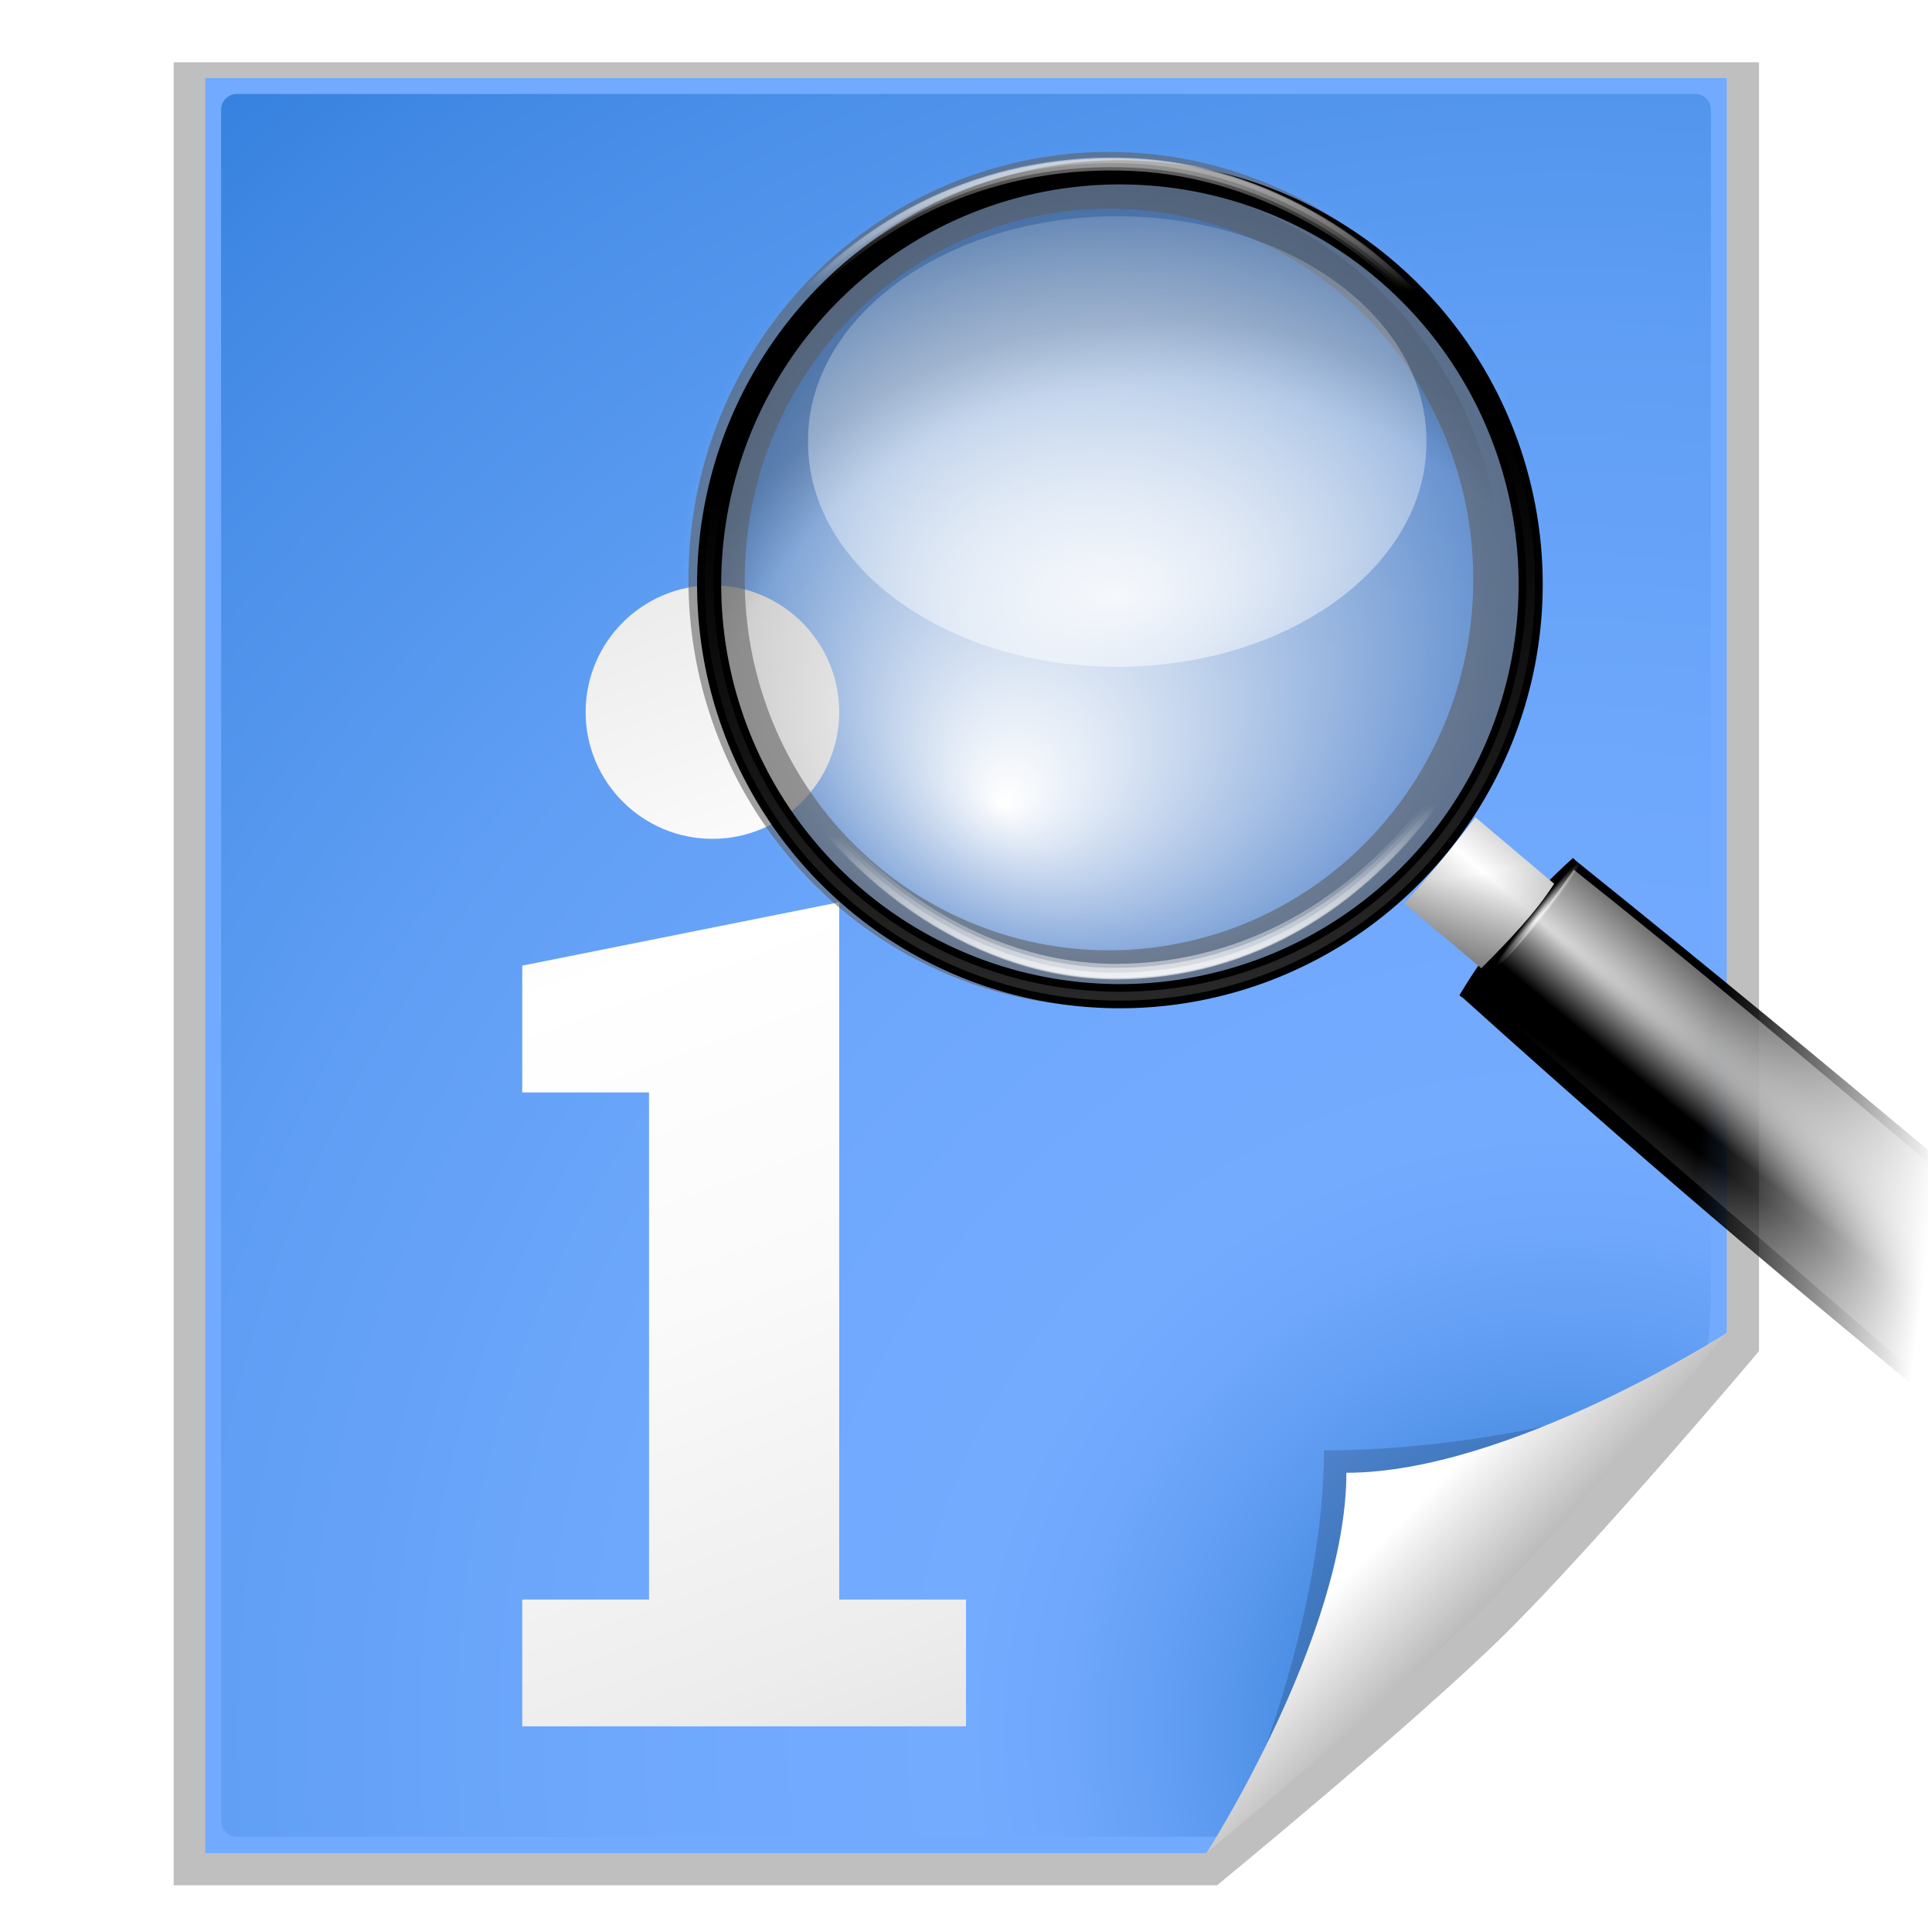 <svg xmlns="http://www.w3.org/2000/svg" xmlns:svg="http://www.w3.org/2000/svg" xmlns:xlink="http://www.w3.org/1999/xlink" id="svg2606" width="128" height="128" version="1.0"><defs id="defs2608"><linearGradient id="path2876_1_" x1="62.7" x2="22.7" y1="107.927" y2="-2.073" gradientUnits="userSpaceOnUse"><stop id="stop100" offset="0" style="stop-color:#d6d6d6;stop-opacity:1"/><stop id="stop102" offset=".009" style="stop-color:#d7d7d7;stop-opacity:1"/><stop id="stop104" offset=".22" style="stop-color:#ededed;stop-opacity:1"/><stop id="stop106" offset=".421" style="stop-color:#fafafa;stop-opacity:1"/><stop id="stop108" offset=".604" style="stop-color:#fff;stop-opacity:1"/><stop id="stop110" offset="1" style="stop-color:#d6d6d6;stop-opacity:1"/></linearGradient><linearGradient id="path9576_1_" x1="76.672" x2="36.672" y1="102.847" y2="-7.153" gradientUnits="userSpaceOnUse"><stop id="stop86" offset="0" style="stop-color:#d6d6d6;stop-opacity:1"/><stop id="stop88" offset=".009" style="stop-color:#d7d7d7;stop-opacity:1"/><stop id="stop90" offset=".22" style="stop-color:#ededed;stop-opacity:1"/><stop id="stop92" offset=".421" style="stop-color:#fafafa;stop-opacity:1"/><stop id="stop94" offset=".604" style="stop-color:#fff;stop-opacity:1"/><stop id="stop96" offset="1" style="stop-color:#d6d6d6;stop-opacity:1"/></linearGradient><radialGradient id="XMLID_2_" cx="86" cy="104.305" r="139.559" gradientTransform="translate(66,8)" gradientUnits="userSpaceOnUse"><stop id="stop13" offset="0" style="stop-color:#0057ae;stop-opacity:1"/><stop id="stop15" offset=".058" style="stop-color:#2874ca;stop-opacity:1"/><stop id="stop17" offset=".117" style="stop-color:#488ce1;stop-opacity:1"/><stop id="stop19" offset=".174" style="stop-color:#609df2;stop-opacity:1"/><stop id="stop21" offset=".227" style="stop-color:#6ea7fc;stop-opacity:1"/><stop id="stop23" offset=".272" style="stop-color:#73abff;stop-opacity:1"/><stop id="stop25" offset=".434" style="stop-color:#6ea8fc;stop-opacity:1"/><stop id="stop27" offset=".631" style="stop-color:#5f9ef4;stop-opacity:1"/><stop id="stop29" offset=".844" style="stop-color:#478de7;stop-opacity:1"/><stop id="stop31" offset="1" style="stop-color:#307edb;stop-opacity:1"/></radialGradient><radialGradient id="XMLID_1_" cx="86" cy="104.305" r="139.559" gradientTransform="translate(66,8)" gradientUnits="userSpaceOnUse"><stop id="stop4" offset="0" style="stop-color:#00438a;stop-opacity:1"/><stop id="stop6" offset=".124" style="stop-color:#5586be;stop-opacity:1"/><stop id="stop8" offset=".272" style="stop-color:#bfd9ff;stop-opacity:1"/></radialGradient><linearGradient id="linearGradient10207"><stop id="stop10209" offset="0" style="stop-color:#a2a2a2;stop-opacity:1"/><stop id="stop10211" offset="1" style="stop-color:#fff;stop-opacity:1"/></linearGradient><linearGradient id="XMLID_12_" x1="96" x2="88" y1="104" y2="96" gradientUnits="userSpaceOnUse"><stop id="stop83" offset="0" style="stop-color:#888a85;stop-opacity:1"/><stop id="stop85" offset=".007" style="stop-color:#8c8e89;stop-opacity:1"/><stop id="stop87" offset=".067" style="stop-color:#abaca9;stop-opacity:1"/><stop id="stop89" offset=".135" style="stop-color:#c5c6c4;stop-opacity:1"/><stop id="stop91" offset=".265" style="stop-color:#dbdbda;stop-opacity:1"/><stop id="stop93" offset=".376" style="stop-color:#ebebeb;stop-opacity:1"/><stop id="stop95" offset=".487" style="stop-color:#f7f7f6;stop-opacity:1"/><stop id="stop97" offset=".632" style="stop-color:#fdfdfd;stop-opacity:1"/><stop id="stop99" offset="1" style="stop-color:#fff;stop-opacity:1"/></linearGradient><radialGradient id="XMLID_8_" cx="102" cy="112.305" r="139.559" gradientUnits="userSpaceOnUse"><stop id="stop41" offset="0" style="stop-color:#b7b8b9;stop-opacity:1"/><stop id="stop47" offset=".189" style="stop-color:#ececec;stop-opacity:1"/><stop id="stop49" offset=".257" style="stop-color:#fafafa;stop-opacity:1"/><stop id="stop51" offset=".301" style="stop-color:#fff;stop-opacity:1"/><stop id="stop53" offset=".531" style="stop-color:#fafafa;stop-opacity:1"/><stop id="stop55" offset=".845" style="stop-color:#ebecec;stop-opacity:1"/><stop id="stop57" offset="1" style="stop-color:#e1e2e3;stop-opacity:1"/></radialGradient><filter id="filter6697" width="1.384" height="1.384" x="-.192" y="-.192" color-interpolation-filters="sRGB"><feGaussianBlur id="feGaussianBlur6699" stdDeviation="1.945"/></filter><clipPath id="clipPath7084"><path id="path7086" d="m 72,88 -32,32 -8,0 0,-40 40,0 0,8 z" style="fill:#000;fill-opacity:1;fill-rule:evenodd;stroke:none"/></clipPath><filter id="filter2770" color-interpolation-filters="sRGB"><feGaussianBlur id="feGaussianBlur2772" stdDeviation="2.079"/></filter><radialGradient id="radialGradient7906" cx="102" cy="112.305" r="139.559" gradientTransform="matrix(1,0,0,1,2e-6,0.003)" gradientUnits="userSpaceOnUse" xlink:href="#XMLID_2_"/><linearGradient id="linearGradient8507" x1="76.672" x2="36.672" y1="102.847" y2="-7.153" gradientUnits="userSpaceOnUse" xlink:href="#path9576_1_"/><linearGradient id="linearGradient8509" x1="62.7" x2="22.7" y1="107.927" y2="-2.073" gradientUnits="userSpaceOnUse" xlink:href="#path2876_1_"/><linearGradient id="linearGradient8515" x1="98.617" x2="91.229" y1="106.414" y2="99.255" gradientTransform="translate(10,0)" gradientUnits="userSpaceOnUse" xlink:href="#linearGradient10207"/><linearGradient id="linearGradient12279" x1="76.672" x2="36.672" y1="102.847" y2="-7.153" gradientUnits="userSpaceOnUse" xlink:href="#path9576_1_"/><linearGradient id="linearGradient12281" x1="62.7" x2="22.7" y1="107.927" y2="-2.073" gradientUnits="userSpaceOnUse" xlink:href="#path2876_1_"/><linearGradient id="linearGradient12284" x1="2" x2="94.5" y1=".5" y2="114" gradientUnits="userSpaceOnUse" xlink:href="#linearGradient7891"/><radialGradient id="radialGradient3103" cx="102" cy="112.305" r="139.559" gradientTransform="matrix(1,0,0,1,2e-6,0.003)" gradientUnits="userSpaceOnUse" xlink:href="#XMLID_2_"/><linearGradient id="linearGradient3105" x1="76.672" x2="36.672" y1="102.847" y2="-7.153" gradientUnits="userSpaceOnUse" xlink:href="#path9576_1_"/><linearGradient id="linearGradient3107" x1="62.7" x2="22.7" y1="107.927" y2="-2.073" gradientUnits="userSpaceOnUse" xlink:href="#path2876_1_"/><linearGradient id="linearGradient3109" x1="98.617" x2="91.229" y1="106.414" y2="99.255" gradientTransform="translate(10,0)" gradientUnits="userSpaceOnUse" xlink:href="#linearGradient10207"/><radialGradient id="radialGradient4586-3" cx="36.921" cy="37.277" r="31.705" fx="28.846" fy="20.467" gradientTransform="matrix(1,0,0,1.009,0,-0.323)" gradientUnits="userSpaceOnUse" xlink:href="#linearGradient4206-7"/><linearGradient id="linearGradient4206-7"><stop id="stop4208-4" offset="0" style="stop-color:#fff;stop-opacity:1"/><stop id="stop4210-5" offset="1" style="stop-color:#fff;stop-opacity:0"/></linearGradient><radialGradient id="radialGradient8247-2" cx="41.062" cy="55.098" r="34.469" fx="41.062" fy="55.098" gradientTransform="matrix(1.239,-2.419153e-7,2.657446e-4,1.093,-9.586,-6.011)" gradientUnits="userSpaceOnUse" xlink:href="#linearGradient3319-5"/><linearGradient id="linearGradient3319-5"><stop id="stop3321-4" offset="0" style="stop-color:#000;stop-opacity:0"/><stop id="stop2287-7" offset=".863" style="stop-color:#000;stop-opacity:0"/><stop id="stop3323-4" offset="1" style="stop-color:#000;stop-opacity:.278"/></linearGradient><linearGradient id="linearGradient8245-4" x1="111.583" x2="127.359" y1="91.832" y2="93.82" gradientUnits="userSpaceOnUse" xlink:href="#linearGradient8239-3"/><linearGradient id="linearGradient8239-3"><stop id="stop8241-0" offset="0" style="stop-color:#000;stop-opacity:1"/><stop id="stop8243-7" offset="1" style="stop-color:#000;stop-opacity:0"/></linearGradient><radialGradient id="radialGradient7294-8" cx="49.157" cy="62.381" r="8.333" fx="45.9" fy="62.298" gradientTransform="matrix(0.482,-0.583,6.303,5.301,-312.94,-234.744)" gradientUnits="userSpaceOnUse" xlink:href="#linearGradient2288-6"/><linearGradient id="linearGradient2288-6"><stop id="stop2290-8" offset="0" style="stop-color:#fff;stop-opacity:1"/><stop id="stop2292-8" offset="1" style="stop-color:#fff;stop-opacity:0"/></linearGradient><radialGradient id="radialGradient7291-4" cx="32.49" cy="69.225" r="8.333" fx="29.739" fy="69.225" gradientTransform="matrix(0.482,-0.583,6.303,5.301,-312.94,-234.744)" gradientUnits="userSpaceOnUse" xlink:href="#linearGradient2288-6"/><linearGradient id="linearGradient3340"><stop id="stop3342" offset="0" style="stop-color:#fff;stop-opacity:1"/><stop id="stop3344" offset="1" style="stop-color:#fff;stop-opacity:0"/></linearGradient><radialGradient id="radialGradient4594-1" cx="53.823" cy="51.796" r="5.284" fx="53.363" fy="53.704" gradientTransform="matrix(1,0,0,0.351,0,33.628)" gradientUnits="userSpaceOnUse" xlink:href="#linearGradient3201-4"/><linearGradient id="linearGradient3201-4"><stop id="stop3203-9" offset="0" style="stop-color:#fff;stop-opacity:1"/><stop id="stop3205-2" offset="1" style="stop-color:#fff;stop-opacity:0"/></linearGradient><linearGradient id="linearGradient7286-0" x1="28.072" x2="40.199" y1="20.205" y2="20.205" gradientTransform="matrix(-0.275,0.333,0.329,0.277,99.521,50.822)" gradientUnits="userSpaceOnUse" spreadMethod="reflect" xlink:href="#linearGradient3225-6"/><linearGradient id="linearGradient3225-6"><stop id="stop3227-8" offset="0" style="stop-color:#fff;stop-opacity:1"/><stop id="stop3229-9" offset="1" style="stop-color:#aeaeae;stop-opacity:1"/></linearGradient><linearGradient id="linearGradient4598-2" x1="67.706" x2="60.433" y1="137.941" y2="42.427" gradientUnits="userSpaceOnUse" xlink:href="#linearGradient5142-6"/><linearGradient id="linearGradient5142-6"><stop id="stop5144-6" offset="0" style="stop-color:#fff;stop-opacity:1"/><stop id="stop5146-4" offset="1" style="stop-color:#fff;stop-opacity:0"/></linearGradient><linearGradient id="linearGradient4600-9" x1="34.842" x2="35.561" y1="-7.142" y2="11.416" gradientUnits="userSpaceOnUse" xlink:href="#linearGradient5111-5"/><linearGradient id="linearGradient5111-5"><stop id="stop5113-0" offset="0" style="stop-color:#fff;stop-opacity:1"/><stop id="stop5115-4" offset="1" style="stop-color:#fff;stop-opacity:0"/></linearGradient><linearGradient id="linearGradient4602-8" x1="34.842" x2="35.561" y1="-7.142" y2="11.416" gradientUnits="userSpaceOnUse" xlink:href="#linearGradient5111-5"/><linearGradient id="linearGradient3363"><stop id="stop3365" offset="0" style="stop-color:#fff;stop-opacity:1"/><stop id="stop3367" offset="1" style="stop-color:#fff;stop-opacity:0"/></linearGradient><linearGradient id="linearGradient4604-7" x1="34.842" x2="35.561" y1="-7.142" y2="11.416" gradientUnits="userSpaceOnUse" xlink:href="#linearGradient5111-5"/><linearGradient id="linearGradient3370"><stop id="stop3372" offset="0" style="stop-color:#fff;stop-opacity:1"/><stop id="stop3374" offset="1" style="stop-color:#fff;stop-opacity:0"/></linearGradient><radialGradient id="radialGradient4606-1" cx="40.479" cy="27.81" r="30.543" fx="40.479" fy="42.867" gradientTransform="matrix(1.744,4.610586e-7,-4.175093e-7,0.67,-30.109,9.175)" gradientUnits="userSpaceOnUse" xlink:href="#linearGradient5176-7"/><linearGradient id="linearGradient5176-7"><stop id="stop5178-2" offset="0" style="stop-color:#fff;stop-opacity:1"/><stop id="stop5180-7" offset="1" style="stop-color:#fff;stop-opacity:0"/></linearGradient><linearGradient id="linearGradient7300-2" x1="34.842" x2="35.561" y1="-7.142" y2="11.416" gradientUnits="userSpaceOnUse" xlink:href="#linearGradient5111-5"/><linearGradient id="linearGradient3381"><stop id="stop3383" offset="0" style="stop-color:#fff;stop-opacity:1"/><stop id="stop3385" offset="1" style="stop-color:#fff;stop-opacity:0"/></linearGradient><linearGradient id="linearGradient7302-2" x1="34.842" x2="35.561" y1="-7.142" y2="11.416" gradientUnits="userSpaceOnUse" xlink:href="#linearGradient5111-5"/><linearGradient id="linearGradient3388"><stop id="stop3390" offset="0" style="stop-color:#fff;stop-opacity:1"/><stop id="stop3392" offset="1" style="stop-color:#fff;stop-opacity:0"/></linearGradient><linearGradient id="linearGradient7304-6" x1="34.842" x2="35.561" y1="-7.142" y2="11.416" gradientUnits="userSpaceOnUse" xlink:href="#linearGradient5111-5"/><linearGradient id="linearGradient3395"><stop id="stop3397" offset="0" style="stop-color:#fff;stop-opacity:1"/><stop id="stop3399" offset="1" style="stop-color:#fff;stop-opacity:0"/></linearGradient><linearGradient id="linearGradient3405" x1="67.515" x2="63.402" y1="86.706" y2="61.357" gradientTransform="matrix(0.807,0,0,0.808,44.307,16.595)" gradientUnits="userSpaceOnUse" xlink:href="#linearGradient4171-5"/><linearGradient id="linearGradient4171-5"><stop id="stop4173-9" offset="0" style="stop-color:#000;stop-opacity:1"/><stop id="stop4175-4" offset="1" style="stop-color:#000;stop-opacity:0"/></linearGradient></defs><g id="layer1"><g id="g3070" transform="matrix(1.05,0,0,1.05,-3.2,-3.225)"><path id="path7865" d="m 16,8 0,112 c 0,0 63.156,0 63.156,0 l 0.031,0 c 3e-6,0 11.906,-9.906 17.406,-15.406 C 102.094,99.094 112,87.188 112,87.188 L 112,87.156 112,8 16,8 z" transform="matrix(1.042,0,0,1.027,-2.667,-1.214)" style="opacity:.5;fill:#000;fill-opacity:1;filter:url(#filter2770)"/><path id="path34" d="M 16,8 16,120 c 0,0 63.146,0 63.146,0 L 112,87.146 112,8 16,8 z" style="fill:#71aafe;fill-opacity:1"/><path id="path59" d="m 18,9 c -0.551,0 -1,0.449 -1,1 l 0,107.964 c 0,0.552 0.449,1 1,1 l 62.172,0 L 110.707,88.094 C 110.894,87.907 111,85.409 111,85.147 l 0,-75.147 c 0,-0.551 -0.448,-1 -1,-1 l -92,0 z" style="fill:url(#radialGradient3103);fill-opacity:1"/><g id="g83" transform="translate(0,24)"><linearGradient id="linearGradient7876" x1="76.672" x2="36.672" y1="102.847" y2="-7.153" gradientUnits="userSpaceOnUse"><stop id="stop7878" offset="0" style="stop-color:#d6d6d6;stop-opacity:1"/><stop id="stop7880" offset=".009" style="stop-color:#d7d7d7;stop-opacity:1"/><stop id="stop7882" offset=".22" style="stop-color:#ededed;stop-opacity:1"/><stop id="stop7884" offset=".421" style="stop-color:#fafafa;stop-opacity:1"/><stop id="stop7886" offset=".604" style="stop-color:#fff;stop-opacity:1"/><stop id="stop7888" offset="1" style="stop-color:#d6d6d6;stop-opacity:1"/></linearGradient><path id="path9576" d="M 48.001,16 C 43.585,16 40,19.585 40,24 c 0,4.416 3.585,8 8.001,8 C 52.415,32 56,28.415 56,24 56,19.585 52.415,16 48.001,16 z" style="fill:url(#linearGradient3105)"/><linearGradient id="linearGradient7891" x1="62.7" x2="22.7" y1="107.927" y2="-2.073" gradientUnits="userSpaceOnUse"><stop id="stop7893" offset="0" style="stop-color:#d6d6d6;stop-opacity:1"/><stop id="stop7895" offset=".065" style="stop-color:#d7d7d7;stop-opacity:1"/><stop id="stop7897" offset=".186" style="stop-color:#ededed;stop-opacity:1"/><stop id="stop7899" offset=".421" style="stop-color:#fafafa;stop-opacity:1"/><stop id="stop7901" offset=".737" style="stop-color:#fff;stop-opacity:1"/><stop id="stop7903" offset="1" style="stop-color:#d6d6d6;stop-opacity:1"/></linearGradient><path id="path2876" d="m 56,36 -20,4 0,8 8,0 0,32 -8,0 0,8 28,0 0,-8 -8,0 0,-44 z" style="fill:url(#linearGradient3107)"/></g><g id="g8511" transform="translate(-10,0)"><path id="path5540" d="m 41.88,115.982 c 0,0 24.31,-24.31 24.31,-24.31 0,0 -9.353,2.913 -19.603,2.913 0,10.25 -4.706,21.396 -4.706,21.396 z" clip-path="url(#clipPath7084)" transform="translate(50,0)" style="opacity:.4;fill:#000;fill-opacity:1;filter:url(#filter6697)"/><path id="path14523" d="m 89.172,120 c 0,0 11.914,-9.914 17.414,-15.414 5.5,-5.5 15.414,-17.414 15.414,-17.414 0,0 -13.75,8.828 -24,8.828 0,10.25 -8.828,24 -8.828,24 z" style="fill:url(#linearGradient3109);fill-opacity:1"/></g></g></g><g id="layer1-3" transform="translate(-0.044,-12.293)"><g id="g8212" transform="translate(0.023,4.409)"><path id="path5115" d="m 70.61,38.368 a 28.05,27.244 0 1 1 -56.101,0 28.05,27.244 0 1 1 56.101,0 z" transform="matrix(0.954,0,0,1.022,33.687,7.243)" style="opacity:.186;fill:#000;fill-opacity:1;fill-rule:nonzero;stroke:none"/><path id="path4204" d="m 68.626,37.277 a 31.705,31.979 0 1 1 -63.41,0 31.705,31.979 0 1 1 63.41,0 z" transform="matrix(0.905,0,0,-0.897,40.392,79.506)" style="fill:url(#radialGradient4586-3);fill-opacity:1;fill-rule:nonzero;stroke:none"/><path id="path3308" d="m 68.626,37.277 a 31.705,31.979 0 1 1 -63.41,0 31.705,31.979 0 1 1 63.41,0 z" transform="matrix(0.82,0,0,0.827,43.22,15.45)" style="opacity:.574;fill:url(#radialGradient8247-2);fill-opacity:1;fill-rule:nonzero;stroke:#5c5c5c;stroke-width:4.548;stroke-linecap:round;stroke-linejoin:round;stroke-miterlimit:4;stroke-opacity:1;stroke-dasharray:none;stroke-dashoffset:4"/><path id="rect1410" d="m 104.344,64.844 c -1.974,3.327 -4.439,6.302 -7.5,9.062 15.557,14.009 22.964,19.935 30.906,26.594 l 0,-16.438 C 120.865,78.313 113.607,72.293 104.344,64.844 z" style="fill:url(#linearGradient8245-4);fill-opacity:1;fill-rule:nonzero;stroke:none"/><path id="path2286" d="m 104.281,65.5 c -2.047,2.986 -4.437,5.927 -6.938,8.406 9.772,8.717 20.12,17.082 30.406,25.812 l 0,-14.844 C 119.943,78.312 112.026,71.639 104.281,65.5 z" style="opacity:.856;fill:url(#radialGradient7294-8);fill-opacity:1;fill-rule:nonzero;stroke:none"/><path id="path2296" d="M 105.094,70.969 98.875,74.438 c 9.66,8.616 19.172,16.665 28.875,25.125 l 0,-11.312 C 120.301,82.75 112.978,77.219 105.094,70.969 z" style="opacity:.744;fill:url(#radialGradient7291-4);fill-opacity:1;fill-rule:nonzero;stroke:none"/><path id="path2300" d="m 104.229,64.731 c -3.061,2.761 -5.543,5.767 -7.517,9.094 l 0.146,0.123 c 3.061,-2.761 5.543,-5.767 7.517,-9.094 l -0.146,-0.123 z" style="fill:#000;fill-opacity:1;fill-rule:nonzero;stroke:none"/><path id="path3199" d="m 59.107,51.796 a 5.284,1.854 0 1 1 -10.569,0 5.284,1.854 0 1 1 10.569,0 z" transform="matrix(0.525,-0.655,0.156,0.126,65.638,97.117)" style="fill:url(#radialGradient4594-1);fill-opacity:1;fill-rule:nonzero;stroke:none"/><path id="rect3213" d="m 97.771,62.031 c -1.65,2.166 -3.215,4.046 -4.715,5.704 l 5.104,4.293 c 1.873,-1.876 3.582,-3.664 4.826,-5.593 l -5.215,-4.404 z" style="fill:url(#linearGradient7286-0);fill-opacity:1;fill-rule:nonzero;stroke:none"/><path id="path3284" d="m 95.919,54.892 a 38.932,38.932 0 1 1 -77.864,0 38.932,38.932 0 1 1 77.864,0 z" transform="matrix(0.699,0,0,0.701,34.384,8.113)" style="fill:none;stroke:#000;stroke-width:2.285;stroke-linecap:round;stroke-linejoin:round;stroke-miterlimit:4;stroke-opacity:1;stroke-dasharray:none;stroke-dashoffset:4"/><path id="path5140" d="m 95.919,54.892 a 38.932,38.932 0 1 1 -77.864,0 38.932,38.932 0 1 1 77.864,0 z" transform="matrix(0.699,0,0,0.701,34.384,8.113)" style="opacity:.288;fill:none;stroke:url(#linearGradient4598-2);stroke-width:.837;stroke-linecap:round;stroke-linejoin:round;stroke-miterlimit:4;stroke-opacity:1;stroke-dasharray:none;stroke-dashoffset:4"/><g id="g5150" transform="matrix(-0.821,0,0,-1.073,104.396,74.433)"><path id="path5152" d="M 9.623,14.273 C 16.524,6.083 26.348,1.753 37.116,1.753 c 10.768,0 21.293,5.448 27.297,13.228 0,0 0,0 0,0" style="fill:none;stroke:url(#linearGradient4600-9);stroke-width:.414;stroke-linecap:butt;stroke-linejoin:miter;stroke-miterlimit:4;stroke-opacity:1;stroke-dasharray:none"/><path id="path5154" d="M 9.623,14.573 C 16.524,6.383 26.348,2.053 37.116,2.053 c 10.768,0 21.293,5.448 27.297,13.228 0,0 0,0 0,0" style="fill:none;stroke:url(#linearGradient4602-8);stroke-width:.914;stroke-linecap:butt;stroke-linejoin:miter;stroke-miterlimit:4;stroke-opacity:1;stroke-dasharray:none"/><path id="path5156" d="M 9.623,14.473 C 16.524,6.283 26.348,1.953 37.116,1.953 c 10.768,0 21.293,5.448 27.297,13.228 0,0 0,0 0,0" style="fill:none;stroke:url(#linearGradient4604-7);stroke-width:.614;stroke-linecap:butt;stroke-linejoin:miter;stroke-miterlimit:4;stroke-opacity:1;stroke-dasharray:none"/></g><path id="path5174" d="m 70.959,27.81 a 30.481,14.381 0 1 1 -60.961,0 30.481,14.381 0 1 1 60.961,0 z" transform="matrix(0.672,0,0,1.032,46.838,8.439)" style="opacity:.833;fill:url(#radialGradient4606-1);fill-opacity:1;fill-rule:nonzero;stroke:none"/><g id="g5127" transform="matrix(0.82,0.038,-0.038,0.889,44.691,15.569)" style="opacity:.772"><path id="path5109" d="M 9.623,14.273 C 16.524,6.083 26.348,1.753 37.116,1.753 c 10.768,0 21.293,5.448 27.297,13.228 0,0 0,0 0,0" style="fill:none;stroke:url(#linearGradient7300-2);stroke-width:.414;stroke-linecap:butt;stroke-linejoin:miter;stroke-miterlimit:4;stroke-opacity:1;stroke-dasharray:none"/><path id="path5119" d="M 9.623,14.573 C 16.524,6.383 26.348,2.053 37.116,2.053 c 10.768,0 21.293,5.448 27.297,13.228 0,0 0,0 0,0" style="fill:none;stroke:url(#linearGradient7302-2);stroke-width:.914;stroke-linecap:butt;stroke-linejoin:miter;stroke-miterlimit:4;stroke-opacity:1;stroke-dasharray:none"/><path id="path5123" d="M 9.623,14.473 C 16.524,6.283 26.348,1.953 37.116,1.953 c 10.768,0 21.293,5.448 27.297,13.228 0,0 0,0 0,0" style="fill:none;stroke:url(#linearGradient7304-6);stroke-width:.614;stroke-linecap:butt;stroke-linejoin:miter;stroke-miterlimit:4;stroke-opacity:1;stroke-dasharray:none"/></g><path id="path3296" d="m 97.771,62.031 c -1.65,2.166 -3.215,4.046 -4.715,5.704 l 5.104,4.293 c 1.873,-1.876 3.582,-3.664 4.826,-5.593 l -5.215,-4.404 z" style="fill:url(#linearGradient3405);fill-opacity:1;fill-rule:nonzero;stroke:none"/></g></g></svg>